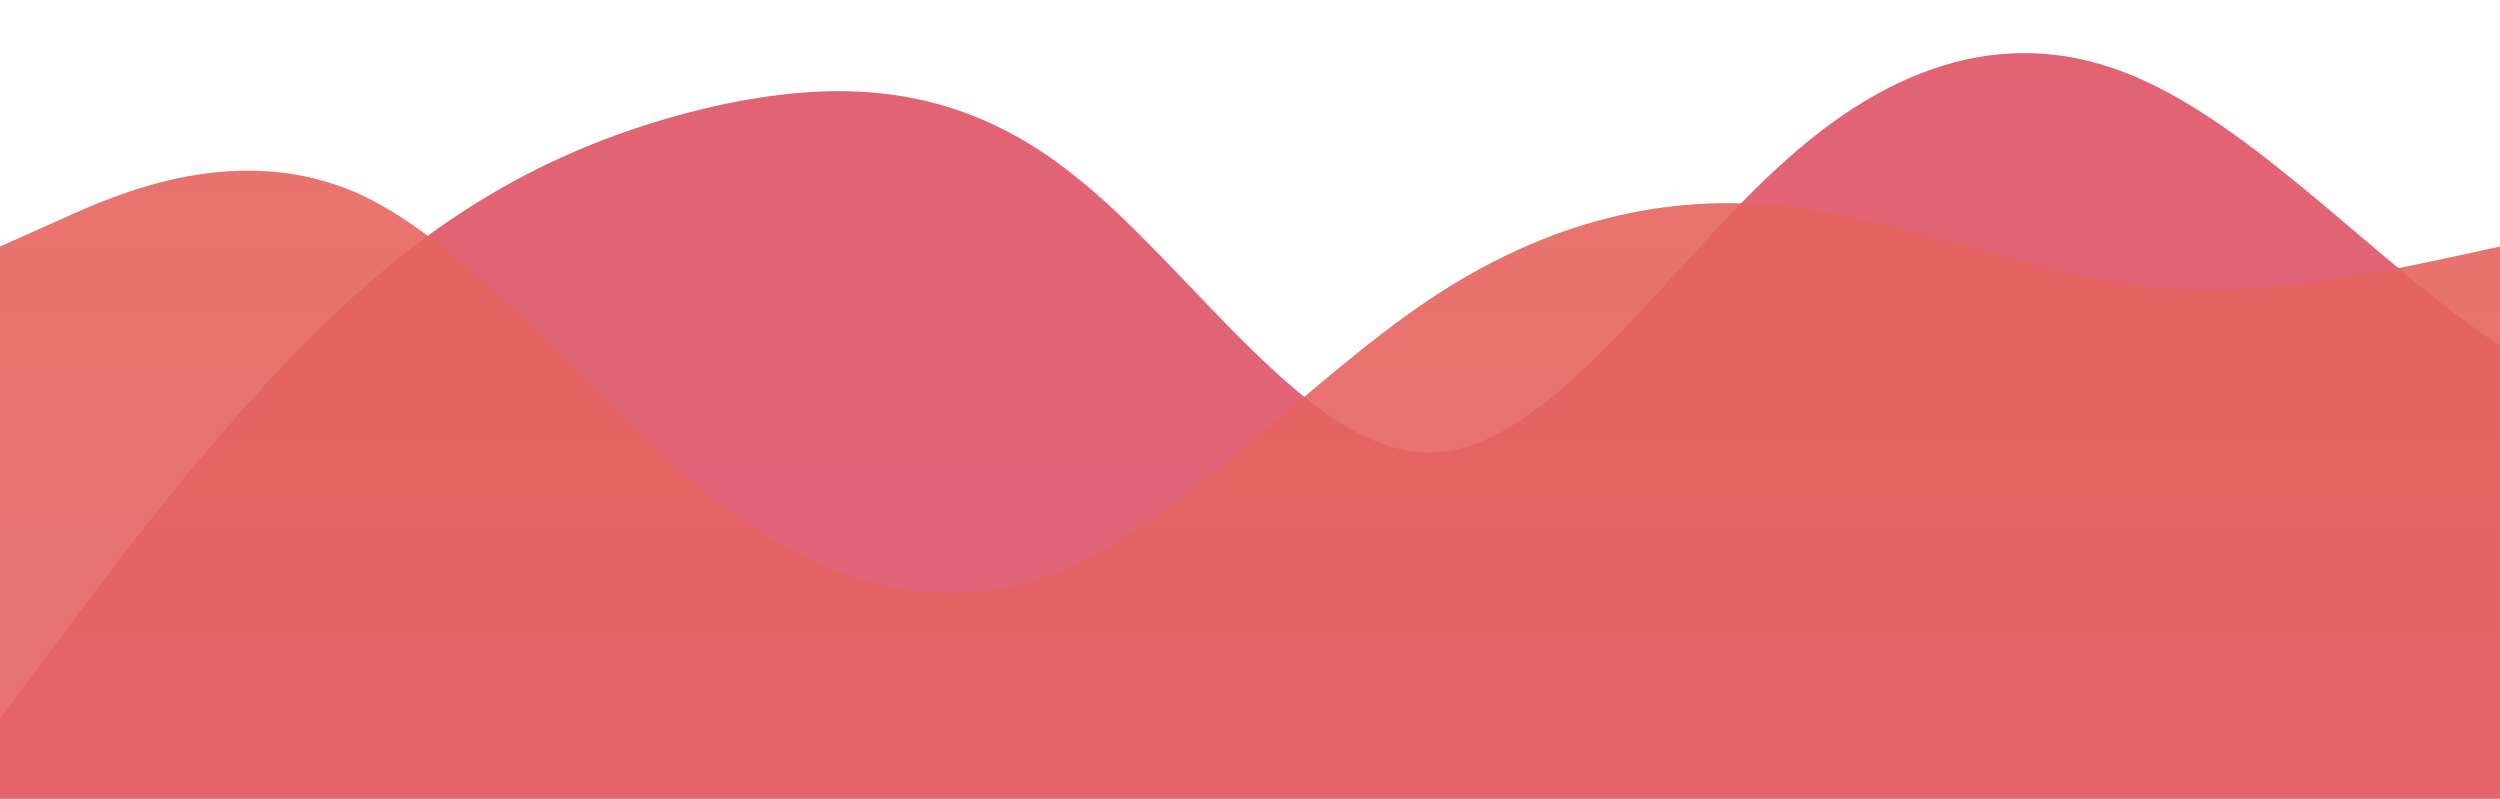 <?xml version="1.0" standalone="no"?>
<svg xmlns:xlink="http://www.w3.org/1999/xlink" id="wave" style="transform:rotate(180deg); transition: 0.3s" viewBox="0 0 1440 460" version="1.1" xmlns="http://www.w3.org/2000/svg"><defs><linearGradient id="sw-gradient-0" x1="0" x2="0" y1="1" y2="0"><stop stop-color="rgba(224, 100, 123, 1)" offset="0%"/><stop stop-color="rgba(226, 100, 115, 1)" offset="100%"/></linearGradient></defs><path style="transform:translate(0, 0px); opacity:1" fill="url(#sw-gradient-0)" d="M0,414L34.3,368C68.6,322,137,230,206,168.7C274.3,107,343,77,411,61.3C480,46,549,46,617,99.7C685.7,153,754,261,823,260.7C891.4,261,960,153,1029,92C1097.1,31,1166,15,1234,46C1302.9,77,1371,153,1440,199.3C1508.6,245,1577,261,1646,237.7C1714.3,215,1783,153,1851,145.7C1920,138,1989,184,2057,237.7C2125.7,291,2194,353,2263,352.7C2331.4,353,2400,291,2469,230C2537.1,169,2606,107,2674,122.7C2742.9,138,2811,230,2880,268.3C2948.6,307,3017,291,3086,306.7C3154.3,322,3223,368,3291,329.7C3360,291,3429,169,3497,122.7C3565.7,77,3634,107,3703,130.3C3771.4,153,3840,169,3909,176.3C3977.1,184,4046,184,4114,199.3C4182.9,215,4251,245,4320,253C4388.6,261,4457,245,4526,253C4594.3,261,4663,291,4731,306.7C4800,322,4869,322,4903,322L4937.1,322L4937.1,460L4902.9,460C4868.6,460,4800,460,4731,460C4662.9,460,4594,460,4526,460C4457.1,460,4389,460,4320,460C4251.4,460,4183,460,4114,460C4045.7,460,3977,460,3909,460C3840,460,3771,460,3703,460C3634.3,460,3566,460,3497,460C3428.6,460,3360,460,3291,460C3222.9,460,3154,460,3086,460C3017.1,460,2949,460,2880,460C2811.4,460,2743,460,2674,460C2605.7,460,2537,460,2469,460C2400,460,2331,460,2263,460C2194.3,460,2126,460,2057,460C1988.6,460,1920,460,1851,460C1782.9,460,1714,460,1646,460C1577.1,460,1509,460,1440,460C1371.4,460,1303,460,1234,460C1165.7,460,1097,460,1029,460C960,460,891,460,823,460C754.3,460,686,460,617,460C548.6,460,480,460,411,460C342.9,460,274,460,206,460C137.1,460,69,460,34,460L0,460Z"/><defs><linearGradient id="sw-gradient-1" x1="0" x2="0" y1="1" y2="0"><stop stop-color="rgba(228, 100, 105, 1)" offset="0%"/><stop stop-color="rgba(231, 100, 92, 1)" offset="100%"/></linearGradient></defs><path style="transform:translate(0, 50px); opacity:0.9" fill="url(#sw-gradient-1)" d="M0,92L34.3,76.7C68.6,61,137,31,206,61.3C274.3,92,343,184,411,237.7C480,291,549,307,617,276C685.7,245,754,169,823,122.7C891.4,77,960,61,1029,69C1097.1,77,1166,107,1234,115C1302.9,123,1371,107,1440,92C1508.6,77,1577,61,1646,92C1714.3,123,1783,199,1851,191.7C1920,184,1989,92,2057,107.3C2125.7,123,2194,245,2263,306.7C2331.4,368,2400,368,2469,314.3C2537.1,261,2606,153,2674,99.7C2742.9,46,2811,46,2880,76.7C2948.6,107,3017,169,3086,207C3154.3,245,3223,261,3291,276C3360,291,3429,307,3497,291.3C3565.7,276,3634,230,3703,207C3771.4,184,3840,184,3909,199.3C3977.1,215,4046,245,4114,237.7C4182.9,230,4251,184,4320,184C4388.6,184,4457,230,4526,268.3C4594.3,307,4663,337,4731,314.3C4800,291,4869,215,4903,176.3L4937.1,138L4937.1,460L4902.9,460C4868.6,460,4800,460,4731,460C4662.9,460,4594,460,4526,460C4457.1,460,4389,460,4320,460C4251.4,460,4183,460,4114,460C4045.7,460,3977,460,3909,460C3840,460,3771,460,3703,460C3634.3,460,3566,460,3497,460C3428.6,460,3360,460,3291,460C3222.9,460,3154,460,3086,460C3017.1,460,2949,460,2880,460C2811.4,460,2743,460,2674,460C2605.7,460,2537,460,2469,460C2400,460,2331,460,2263,460C2194.3,460,2126,460,2057,460C1988.6,460,1920,460,1851,460C1782.9,460,1714,460,1646,460C1577.1,460,1509,460,1440,460C1371.4,460,1303,460,1234,460C1165.7,460,1097,460,1029,460C960,460,891,460,823,460C754.3,460,686,460,617,460C548.6,460,480,460,411,460C342.9,460,274,460,206,460C137.1,460,69,460,34,460L0,460Z"/></svg>